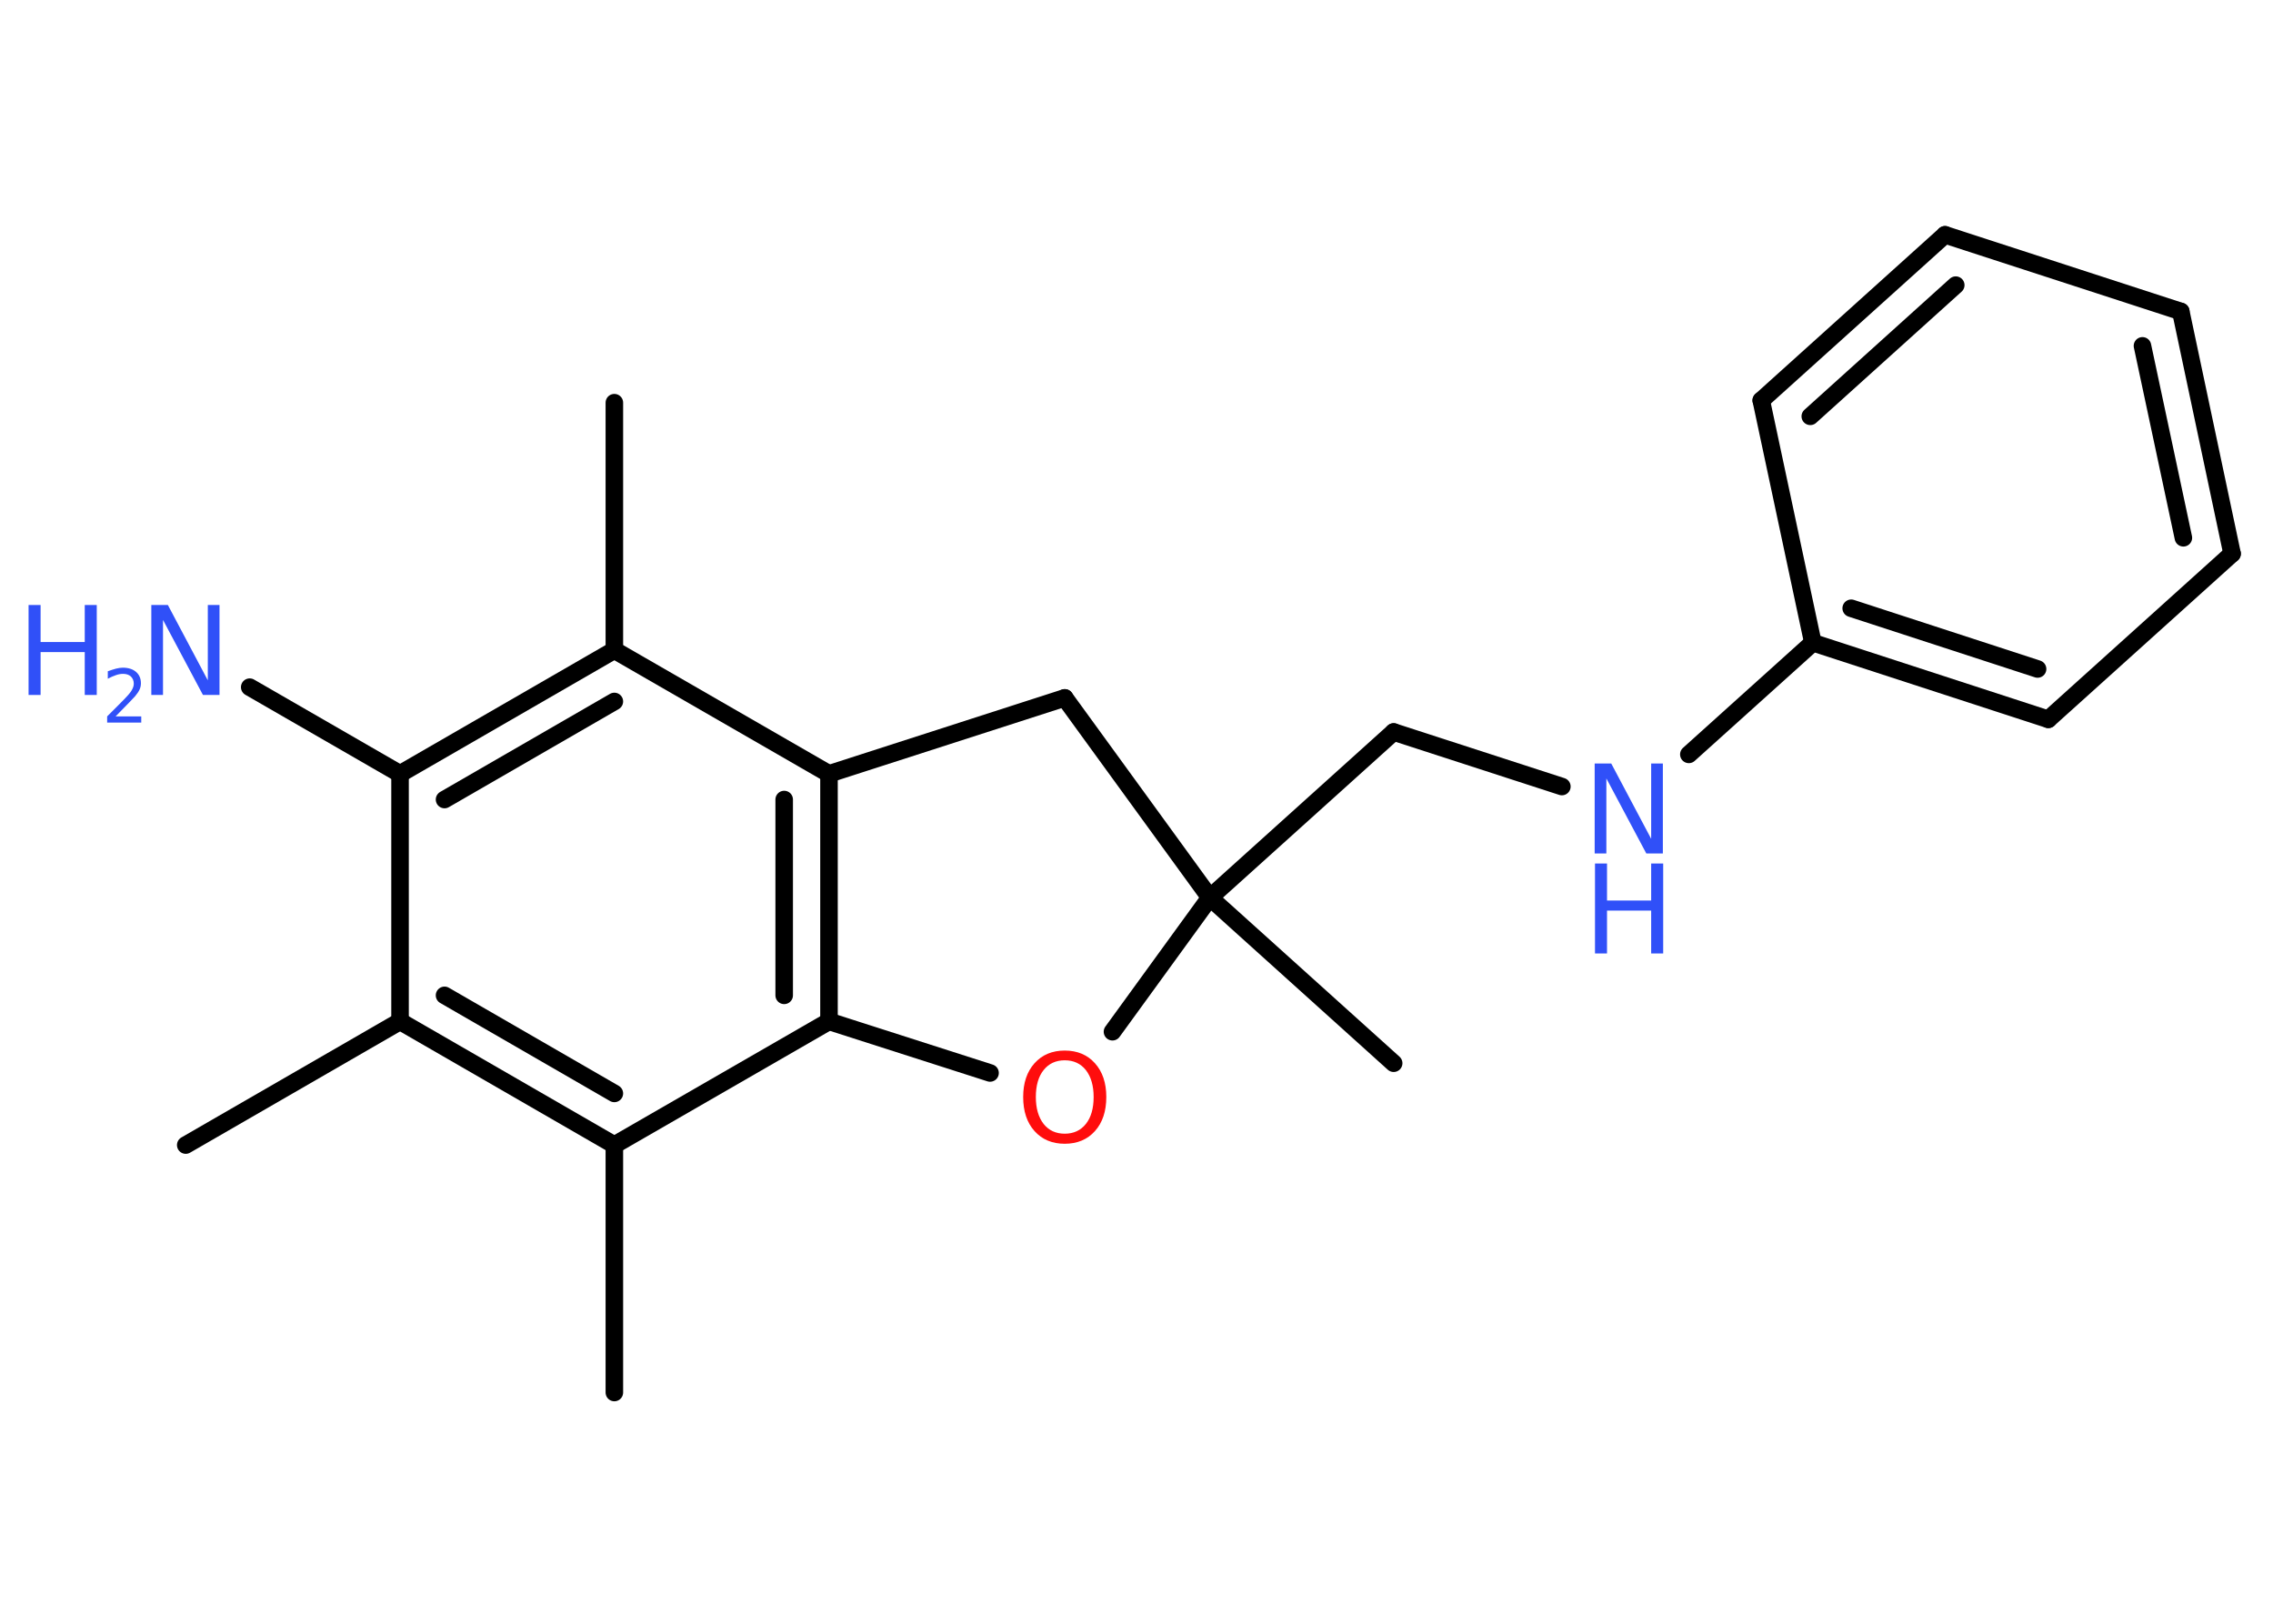 <?xml version='1.0' encoding='UTF-8'?>
<!DOCTYPE svg PUBLIC "-//W3C//DTD SVG 1.1//EN" "http://www.w3.org/Graphics/SVG/1.1/DTD/svg11.dtd">
<svg version='1.2' xmlns='http://www.w3.org/2000/svg' xmlns:xlink='http://www.w3.org/1999/xlink' width='70.0mm' height='50.0mm' viewBox='0 0 70.0 50.0'>
  <desc>Generated by the Chemistry Development Kit (http://github.com/cdk)</desc>
  <g stroke-linecap='round' stroke-linejoin='round' stroke='#000000' stroke-width='.54' fill='#3050F8'>
    <rect x='.0' y='.0' width='70.0' height='50.0' fill='#FFFFFF' stroke='none'/>
    <g id='mol1' class='mol'>
      <line id='mol1bnd1' class='bond' x1='5.72' y1='35.26' x2='12.32' y2='31.45'/>
      <g id='mol1bnd2' class='bond'>
        <line x1='12.32' y1='31.45' x2='18.92' y2='35.26'/>
        <line x1='13.69' y1='30.65' x2='18.92' y2='33.67'/>
      </g>
      <line id='mol1bnd3' class='bond' x1='18.92' y1='35.26' x2='18.92' y2='42.88'/>
      <line id='mol1bnd4' class='bond' x1='18.92' y1='35.26' x2='25.53' y2='31.45'/>
      <g id='mol1bnd5' class='bond'>
        <line x1='25.53' y1='31.45' x2='25.53' y2='23.83'/>
        <line x1='24.15' y1='30.65' x2='24.15' y2='24.62'/>
      </g>
      <line id='mol1bnd6' class='bond' x1='25.53' y1='23.83' x2='18.92' y2='20.02'/>
      <line id='mol1bnd7' class='bond' x1='18.92' y1='20.02' x2='18.92' y2='12.4'/>
      <g id='mol1bnd8' class='bond'>
        <line x1='18.92' y1='20.02' x2='12.32' y2='23.83'/>
        <line x1='18.92' y1='21.6' x2='13.69' y2='24.62'/>
      </g>
      <line id='mol1bnd9' class='bond' x1='12.32' y1='31.45' x2='12.32' y2='23.83'/>
      <line id='mol1bnd10' class='bond' x1='12.32' y1='23.83' x2='7.69' y2='21.16'/>
      <line id='mol1bnd11' class='bond' x1='25.53' y1='23.83' x2='32.79' y2='21.49'/>
      <line id='mol1bnd12' class='bond' x1='32.79' y1='21.49' x2='37.26' y2='27.64'/>
      <line id='mol1bnd13' class='bond' x1='37.26' y1='27.64' x2='42.92' y2='32.74'/>
      <line id='mol1bnd14' class='bond' x1='37.26' y1='27.64' x2='42.92' y2='22.54'/>
      <line id='mol1bnd15' class='bond' x1='42.92' y1='22.54' x2='48.1' y2='24.22'/>
      <line id='mol1bnd16' class='bond' x1='52.01' y1='23.23' x2='55.83' y2='19.79'/>
      <g id='mol1bnd17' class='bond'>
        <line x1='55.83' y1='19.79' x2='63.08' y2='22.15'/>
        <line x1='57.01' y1='18.73' x2='62.75' y2='20.6'/>
      </g>
      <line id='mol1bnd18' class='bond' x1='63.08' y1='22.15' x2='68.74' y2='17.05'/>
      <g id='mol1bnd19' class='bond'>
        <line x1='68.74' y1='17.05' x2='67.16' y2='9.59'/>
        <line x1='67.24' y1='16.56' x2='65.98' y2='10.65'/>
      </g>
      <line id='mol1bnd20' class='bond' x1='67.16' y1='9.59' x2='59.9' y2='7.23'/>
      <g id='mol1bnd21' class='bond'>
        <line x1='59.9' y1='7.23' x2='54.24' y2='12.33'/>
        <line x1='60.23' y1='8.78' x2='55.75' y2='12.82'/>
      </g>
      <line id='mol1bnd22' class='bond' x1='55.83' y1='19.79' x2='54.24' y2='12.33'/>
      <line id='mol1bnd23' class='bond' x1='37.26' y1='27.64' x2='34.26' y2='31.77'/>
      <line id='mol1bnd24' class='bond' x1='25.53' y1='31.45' x2='30.49' y2='33.04'/>
      <g id='mol1atm10' class='atom'>
        <path d='M4.67 18.63h.5l1.23 2.32v-2.32h.36v2.77h-.51l-1.23 -2.31v2.31h-.36v-2.77z' stroke='none'/>
        <path d='M.88 18.63h.37v1.14h1.36v-1.14h.37v2.77h-.37v-1.32h-1.36v1.32h-.37v-2.77z' stroke='none'/>
        <path d='M3.57 22.06h.78v.19h-1.05v-.19q.13 -.13 .35 -.35q.22 -.22 .28 -.29q.11 -.12 .15 -.21q.04 -.08 .04 -.16q.0 -.13 -.09 -.22q-.09 -.08 -.24 -.08q-.11 .0 -.22 .04q-.12 .04 -.25 .11v-.23q.14 -.05 .25 -.08q.12 -.03 .21 -.03q.26 .0 .41 .13q.15 .13 .15 .35q.0 .1 -.04 .19q-.04 .09 -.14 .21q-.03 .03 -.18 .19q-.15 .15 -.42 .43z' stroke='none'/>
      </g>
      <g id='mol1atm15' class='atom'>
        <path d='M49.12 23.51h.5l1.23 2.32v-2.32h.36v2.77h-.51l-1.23 -2.31v2.31h-.36v-2.77z' stroke='none'/>
        <path d='M49.12 26.59h.37v1.14h1.36v-1.14h.37v2.77h-.37v-1.32h-1.36v1.32h-.37v-2.77z' stroke='none'/>
      </g>
      <path id='mol1atm22' class='atom' d='M32.79 32.65q-.41 .0 -.65 .3q-.24 .3 -.24 .83q.0 .52 .24 .83q.24 .3 .65 .3q.41 .0 .65 -.3q.24 -.3 .24 -.83q.0 -.52 -.24 -.83q-.24 -.3 -.65 -.3zM32.79 32.35q.58 .0 .93 .39q.35 .39 .35 1.04q.0 .66 -.35 1.05q-.35 .39 -.93 .39q-.58 .0 -.93 -.39q-.35 -.39 -.35 -1.05q.0 -.65 .35 -1.04q.35 -.39 .93 -.39z' stroke='none' fill='#FF0D0D'/>
    </g>
  </g>
</svg>
